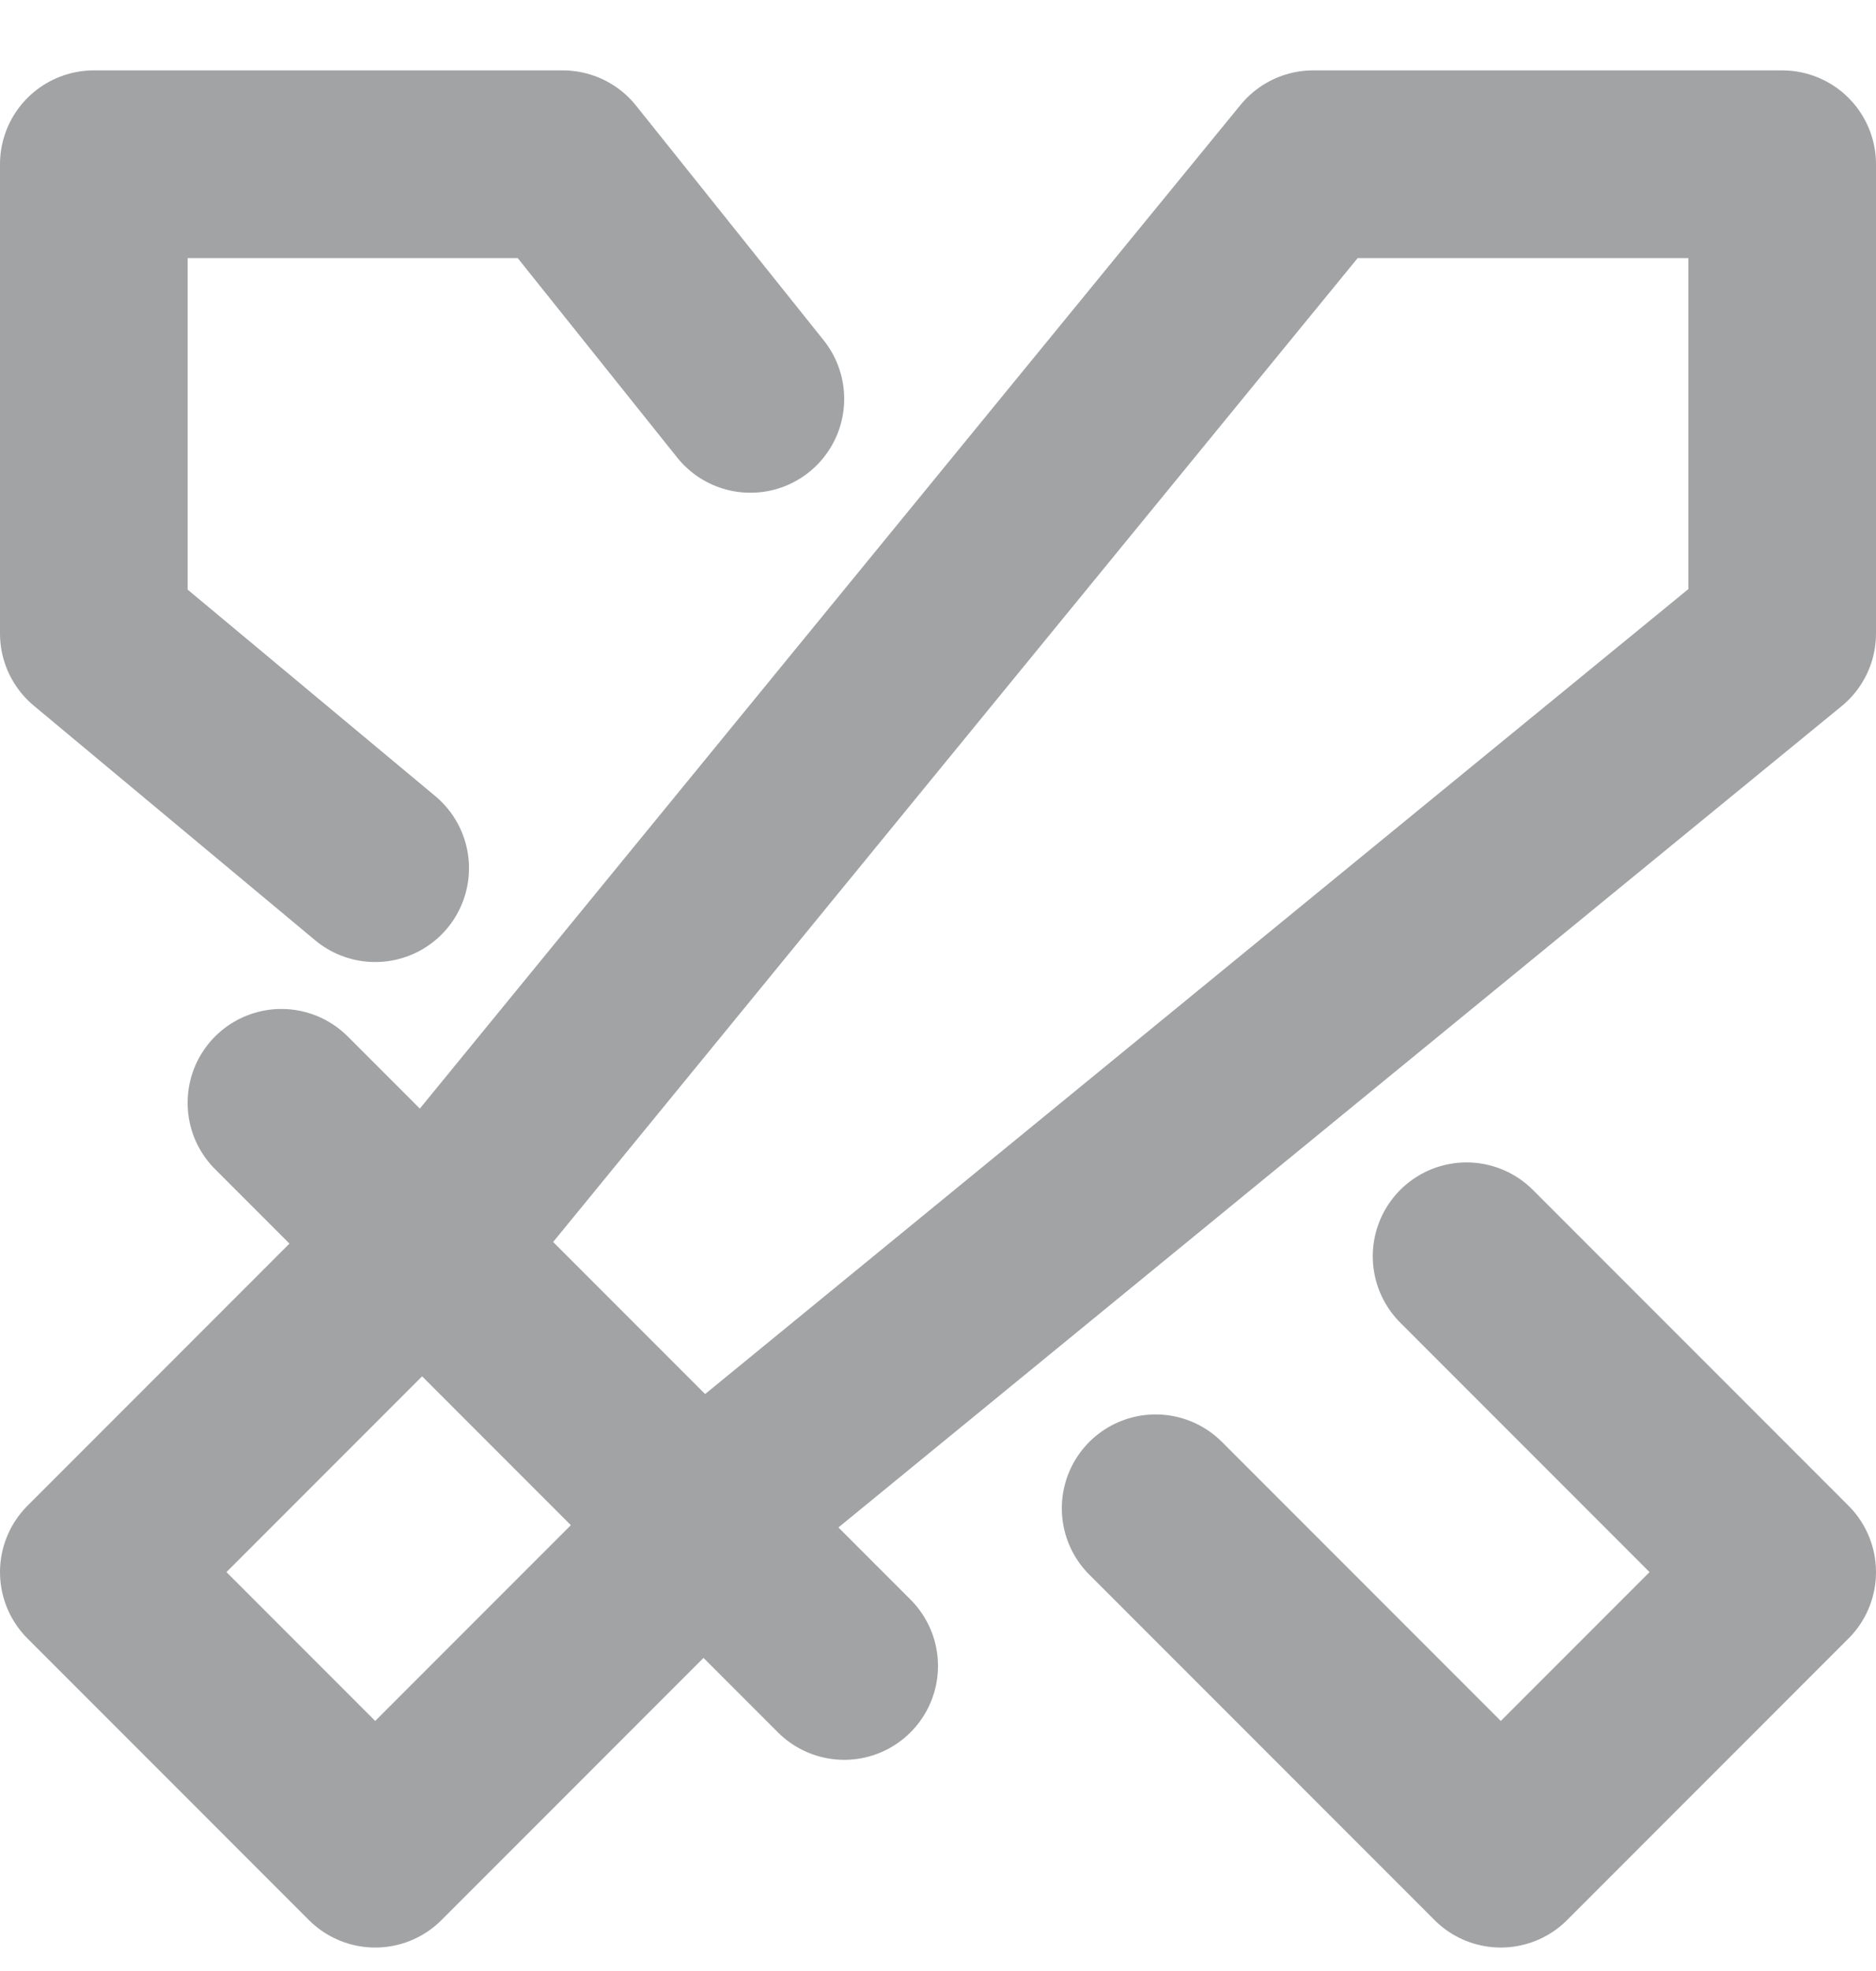 <svg width="20" height="21" viewBox="0 0 20 21" fill="none" xmlns="http://www.w3.org/2000/svg">
<path d="M3 11.75L9 17.75M12.32 16.07L16 19.75L19 16.75L15.635 13.385M8 4.25L6 1.75H1V6.75L4 9.25M19 1.75V6.75L8 15.75L4 19.75L1 16.75L5 12.75L14 1.75H19Z" stroke="#A2A3A4" stroke-width="2" stroke-linecap="round" stroke-linejoin="round"/>
</svg>
